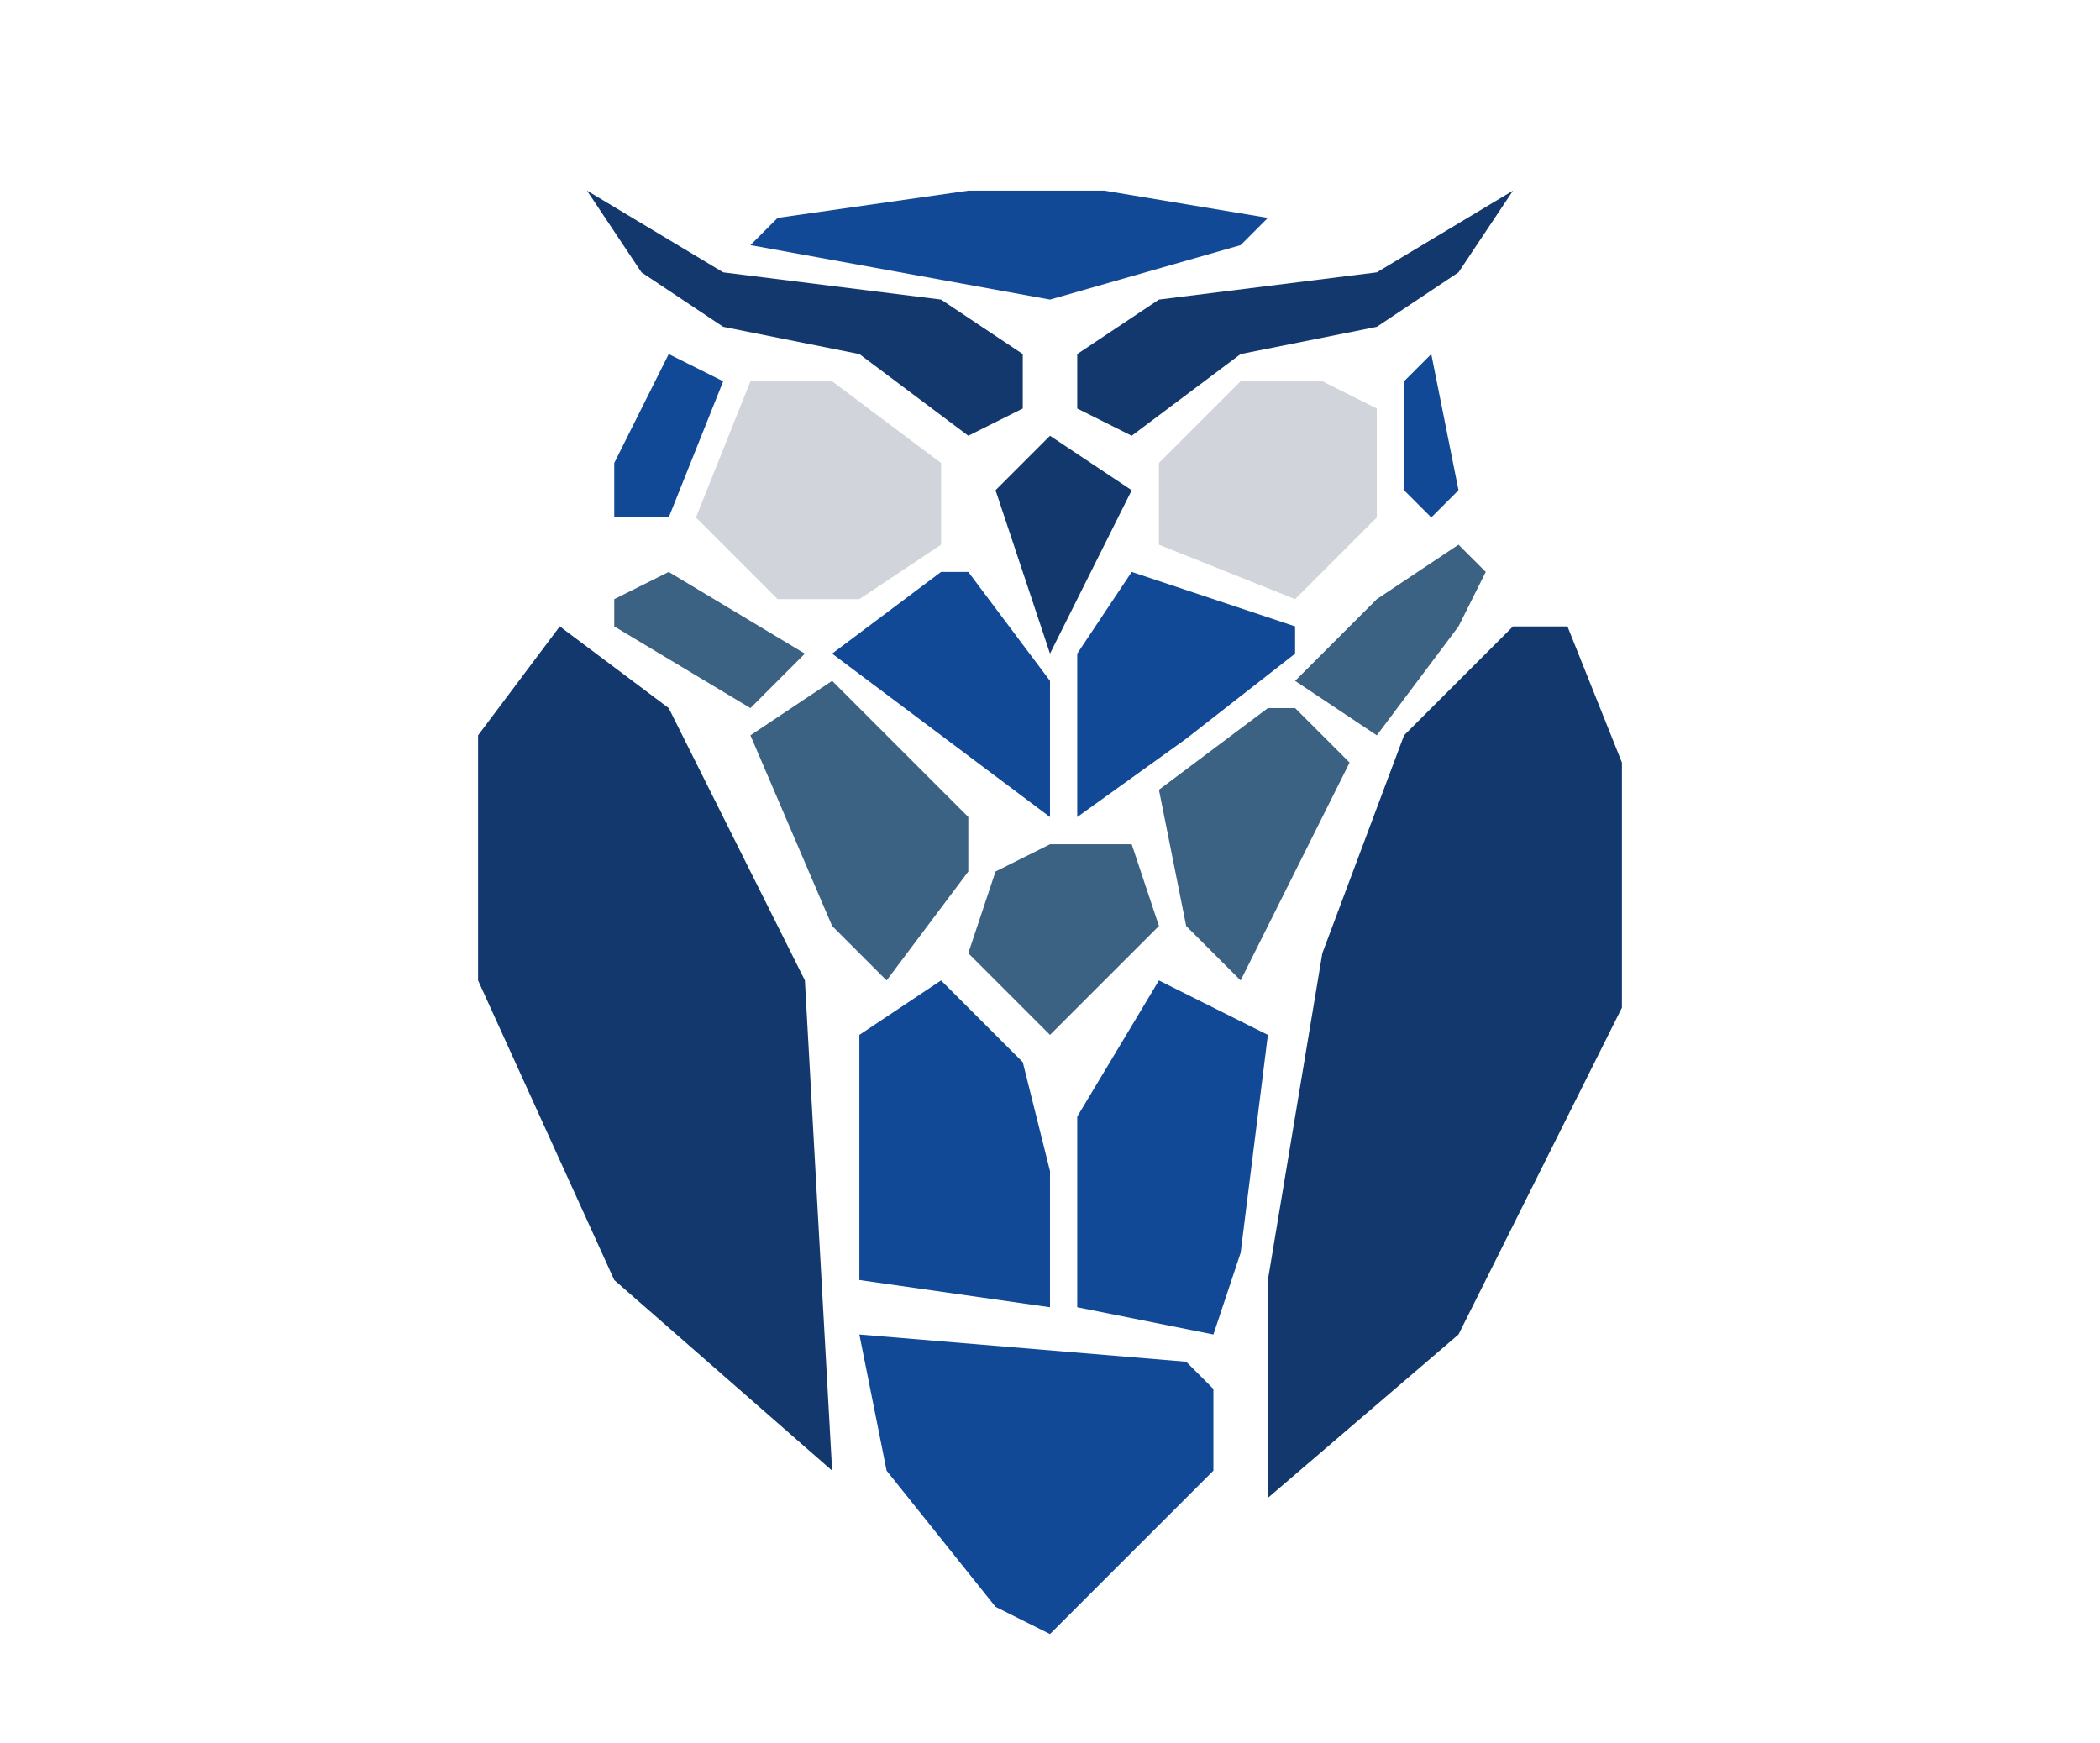 <svg xmlns="http://www.w3.org/2000/svg" version="1.1" xmlns:xlink="http://www.w3.org/1999/xlink" xmlns:svgjs="http://svgjs.dev/svgjs" width="100" height="83"><svg xmlns="http://www.w3.org/2000/svg" x="0px" y="0px" width="100" height="83" viewBox="0,0,256,256" style="fill:#000000;">
    <g fill="none" fill-rule="nonzero" stroke="none" stroke-width="1" stroke-linecap="butt" stroke-linejoin="miter" stroke-miterlimit="10" stroke-dasharray="" stroke-dashoffset="0" font-family="none" font-size="none" style="mix-blend-mode: normal">
        <g transform="scale(4,4)">
            <path d="M32,16l-2,2l2,6l3,-6z" fill="#12386E"></path>
            <path d="M21,14l-2,5l3,3h3l3,-2v-3l-4,-3z" fill="#D1D5DB"></path>
            <path d="M36,17l3,-3h3l2,1v4l-3,3l-5,-2z" fill="#D1D5DB"></path>
            <path d="M33,13l3,-2l8,-1l5,-3l-2,3l-3,2l-5,1l-4,3l-2,-1z" fill="#12386E"></path>
            <path d="M31,13l-3,-2l-8,-1l-5,-3l2,3l3,2l5,1l4,3l2,-1z" fill="#12386E"></path>
            <path d="M22,8l7,-1h5l6,1l-1,1l-7,2l-11,-2z" fill="#114997"></path>
            <path d="M28,21l-4,3l8,6v-5l-3,-4z" fill="#114997"></path>
            <path d="M35,21l-2,3v6l4,-2.875l4,-3.125v-1z" fill="#114997"></path>
            <path d="M14,23l-3,4v9l5,11l8,7l-1,-18l-5,-10z" fill="#12386E"></path>
            <path d="M49,23l-4,4l-3,8l-2,12v8l7,-6l6,-12v-9l-2,-5z" fill="#12386E"></path>
            <path d="M16,22l2,-1l5,3l-2,2l-5,-3z" fill="#3b6183"></path>
            <path d="M24,25l-3,2l3,7l2,2l3,-4v-2z" fill="#3b6183"></path>
            <path d="M47,20l1,1l-1,2l-3,4l-3,-2l3,-3z" fill="#3b6183"></path>
            <path d="M40,26l-4,3l1,5l2,2l4,-8l-2,-2z" fill="#3b6183"></path>
            <path d="M30,32l-1,3l3,3l4,-4l-1,-3h-3z" fill="#3b6183"></path>
            <path d="M28,36l3,3l1,4v5l-7,-1v-9z" fill="#114997"></path>
            <path d="M36,36l-3,5v7l5,1l1,-3l1,-8z" fill="#114997"></path>
            <path d="M25,49l1,5l4,5l2,1l6,-6v-3l-1,-1z" fill="#114997"></path>
            <path d="M18,13l-2,4v2h2l2,-5z" fill="#114997"></path>
            <path d="M45,14l1,-1l1,5l-1,1l-1,-1z" fill="#114997"></path>
        </g>
    </g>
</svg><style>@media (prefers-color-scheme: light) { :root { filter: none; } }
@media (prefers-color-scheme: dark) { :root { filter: none; } }
</style></svg>